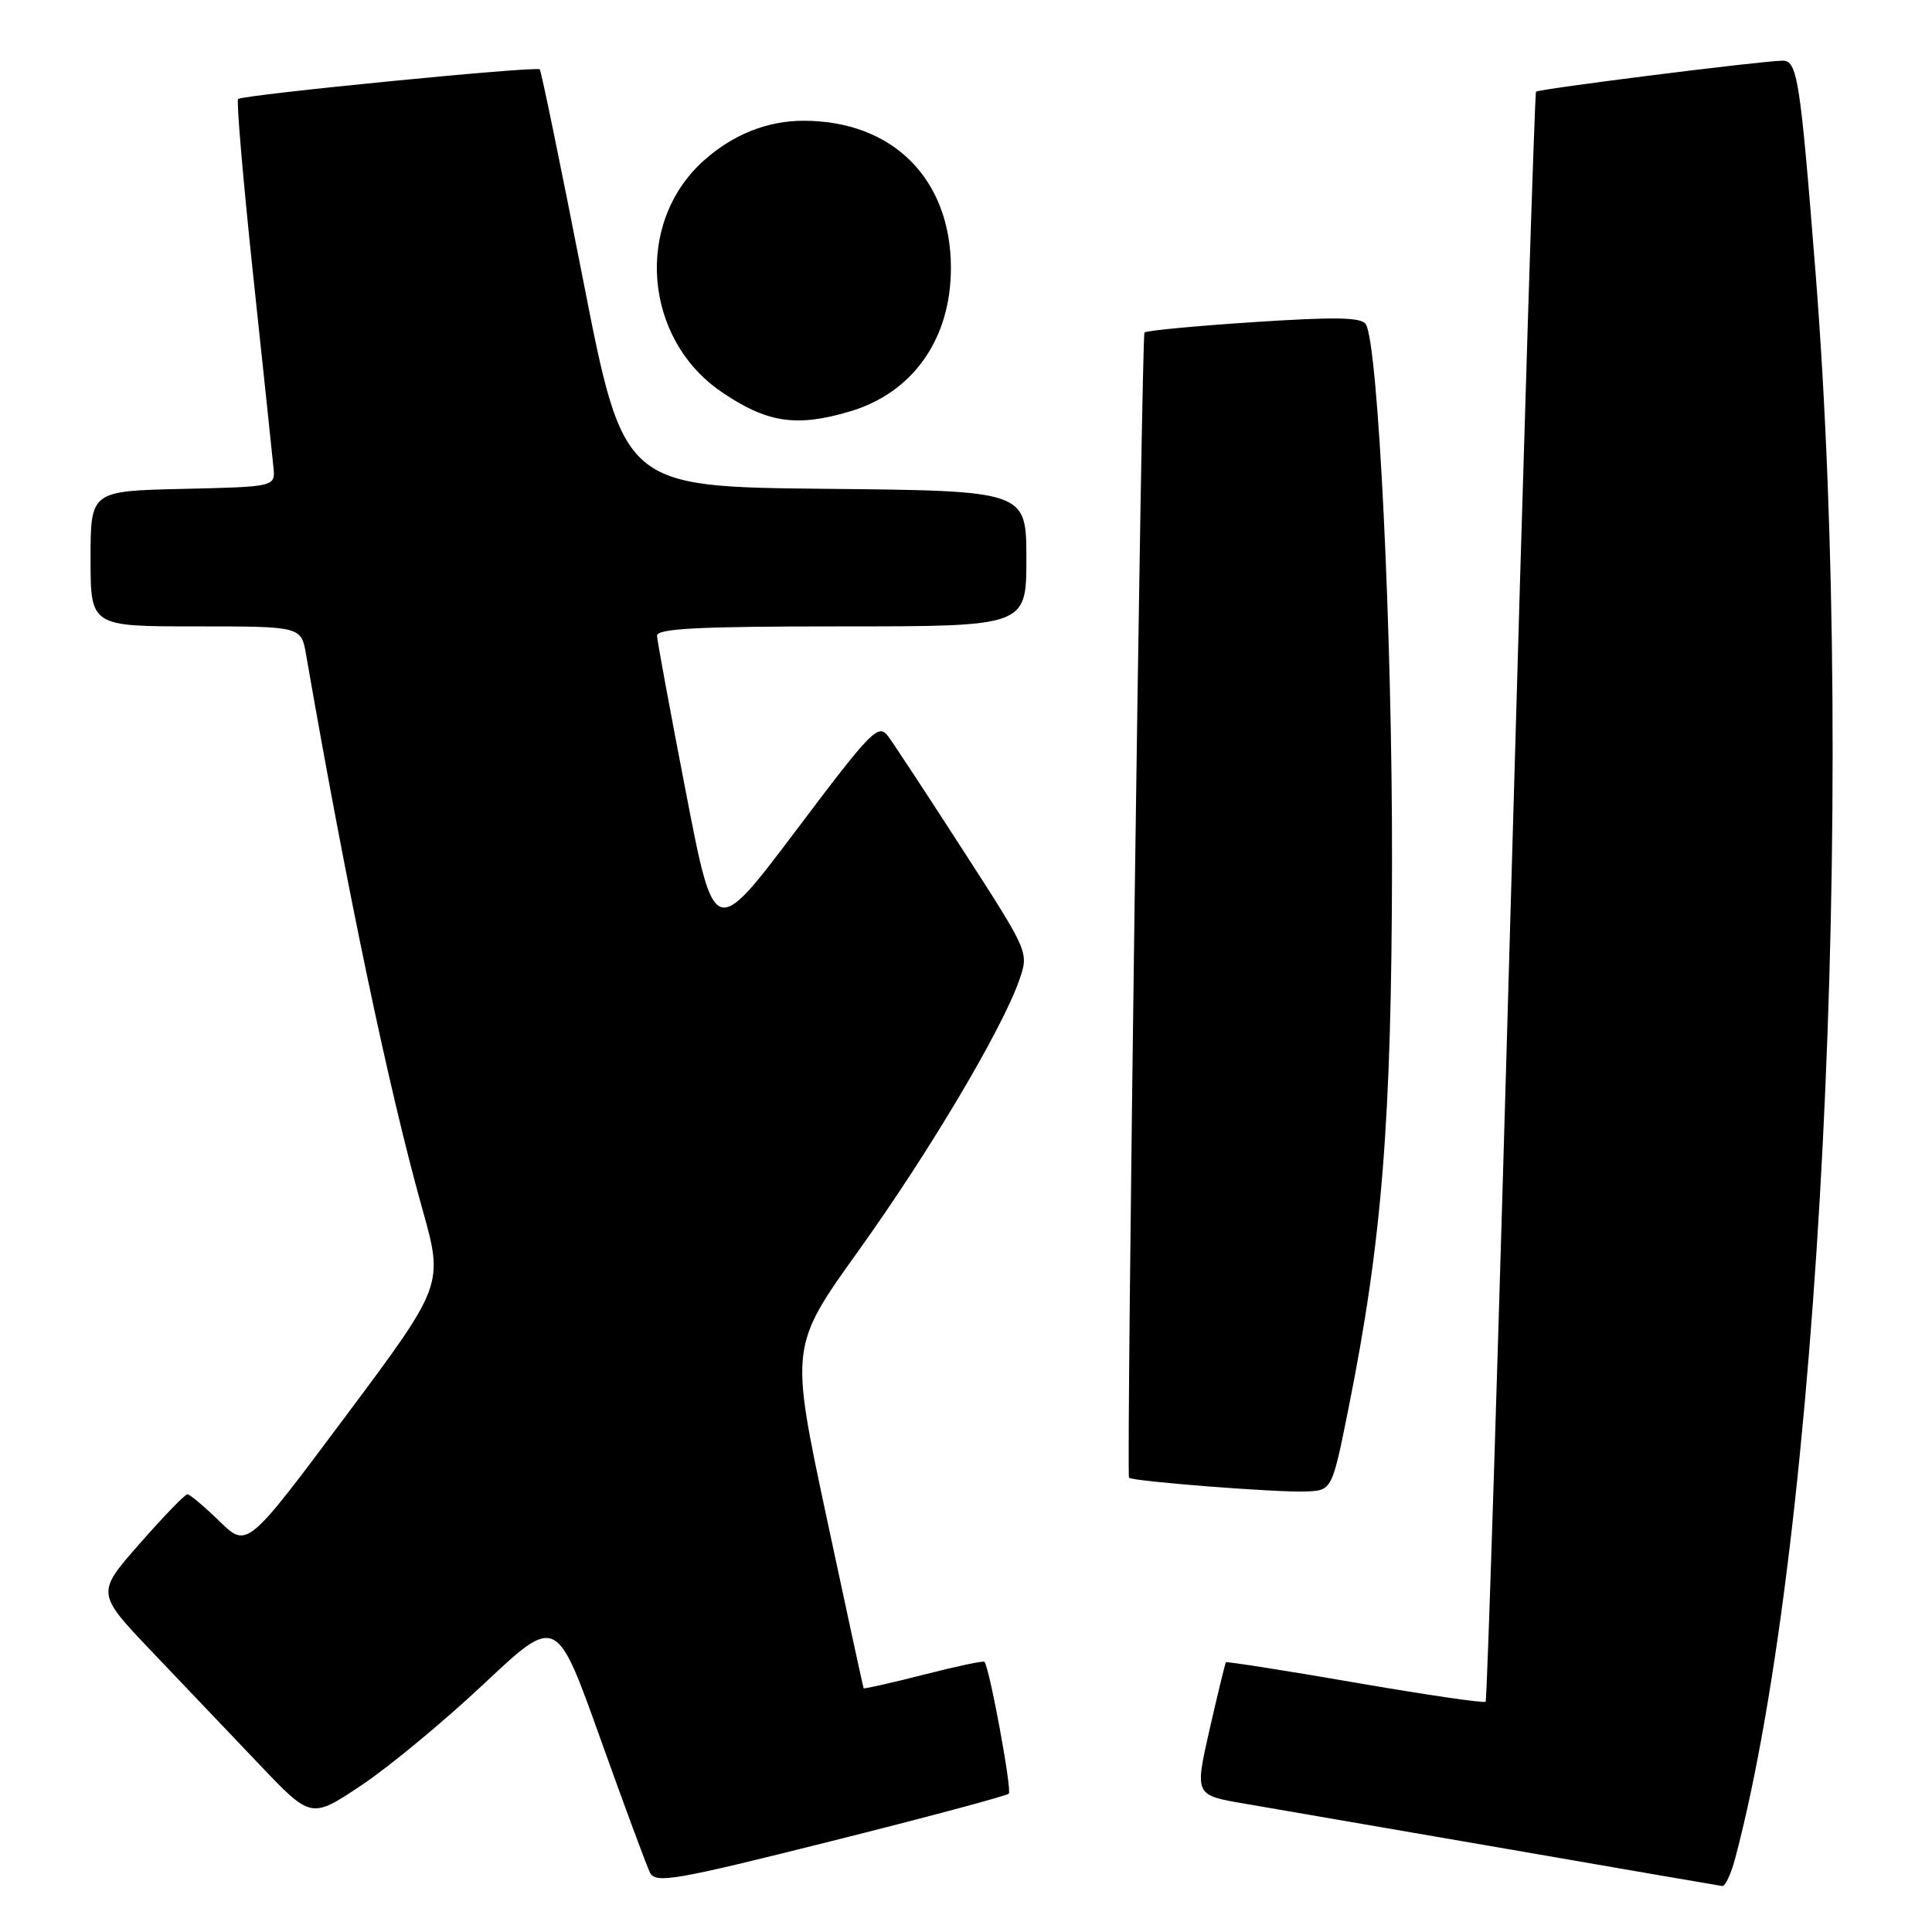 <?xml version="1.0" encoding="UTF-8" standalone="no"?>
<!DOCTYPE svg PUBLIC "-//W3C//DTD SVG 1.1//EN" "http://www.w3.org/Graphics/SVG/1.1/DTD/svg11.dtd" >
<svg xmlns="http://www.w3.org/2000/svg" xmlns:xlink="http://www.w3.org/1999/xlink" version="1.1" viewBox="0 0 256 256">
 <g >
 <path fill="currentColor"
d=" M 133.67 237.67 C 134.11 237.22 131.15 221.13 130.45 220.20 C 130.33 220.03 126.71 220.80 122.40 221.90 C 118.09 223.00 114.51 223.81 114.44 223.70 C 114.37 223.59 112.15 213.35 109.50 200.94 C 104.69 178.38 104.69 178.38 113.79 165.68 C 123.13 152.66 132.81 136.34 135.07 129.84 C 136.34 126.18 136.32 126.16 127.72 112.84 C 122.99 105.50 118.48 98.64 117.70 97.59 C 116.39 95.81 115.55 96.67 105.47 110.05 C 94.64 124.41 94.64 124.41 90.88 104.95 C 88.81 94.25 87.09 84.94 87.06 84.25 C 87.01 83.28 92.53 83.00 111.50 83.00 C 136.00 83.00 136.00 83.00 136.00 74.02 C 136.00 65.03 136.00 65.03 109.32 64.77 C 82.63 64.50 82.63 64.50 77.25 37.02 C 74.29 21.90 71.71 9.38 71.52 9.19 C 71.07 8.73 32.10 12.57 31.55 13.12 C 31.31 13.35 32.21 23.83 33.54 36.41 C 34.88 48.99 36.09 60.45 36.23 61.89 C 36.50 64.50 36.50 64.50 24.25 64.78 C 12.00 65.06 12.00 65.06 12.00 74.03 C 12.00 83.00 12.00 83.00 25.95 83.00 C 39.91 83.00 39.91 83.00 40.56 86.75 C 45.95 117.81 51.51 144.35 55.95 160.15 C 58.79 170.26 58.79 170.26 45.76 187.71 C 32.74 205.15 32.74 205.15 29.08 201.57 C 27.06 199.61 25.15 198.00 24.83 198.00 C 24.51 198.00 21.66 200.95 18.50 204.55 C 12.75 211.09 12.75 211.09 20.08 218.80 C 24.12 223.03 30.52 229.76 34.32 233.75 C 41.22 241.01 41.22 241.01 47.86 236.58 C 51.51 234.15 58.83 228.09 64.12 223.12 C 73.73 214.08 73.73 214.08 79.52 230.29 C 82.71 239.21 85.68 247.24 86.13 248.14 C 86.87 249.60 89.40 249.17 110.04 243.99 C 122.74 240.81 133.37 237.96 133.67 237.67 Z  M 229.92 246.25 C 241.15 203.88 246.09 106.07 240.56 36.00 C 238.52 10.24 238.16 7.99 236.14 8.04 C 233.08 8.11 203.87 11.79 203.53 12.15 C 203.35 12.34 201.85 60.34 200.21 118.80 C 198.57 177.27 197.06 225.27 196.85 225.49 C 196.64 225.70 188.85 224.56 179.55 222.95 C 170.25 221.34 162.55 220.14 162.44 220.26 C 162.34 220.39 161.36 224.41 160.27 229.19 C 158.30 237.87 158.30 237.87 164.90 238.99 C 168.53 239.61 184.10 242.30 199.50 244.96 C 214.90 247.63 227.82 249.86 228.21 249.91 C 228.60 249.96 229.37 248.31 229.92 246.25 Z  M 178.68 186.63 C 183.13 164.45 184.40 148.55 184.45 114.50 C 184.50 84.11 182.63 45.64 180.98 42.97 C 180.40 42.03 176.98 41.97 166.14 42.68 C 158.40 43.19 151.87 43.81 151.65 44.06 C 151.26 44.47 149.23 195.13 149.60 195.80 C 149.86 196.27 169.13 197.78 173.00 197.63 C 176.50 197.50 176.50 197.50 178.68 186.63 Z  M 112.61 54.52 C 120.98 52.04 126.00 44.91 126.00 35.51 C 126.00 23.71 118.29 16.00 106.48 16.00 C 101.63 16.00 97.02 17.86 93.15 21.37 C 84.08 29.61 85.28 44.86 95.56 51.90 C 101.59 56.03 105.50 56.63 112.61 54.52 Z "/>
</g>
</svg>